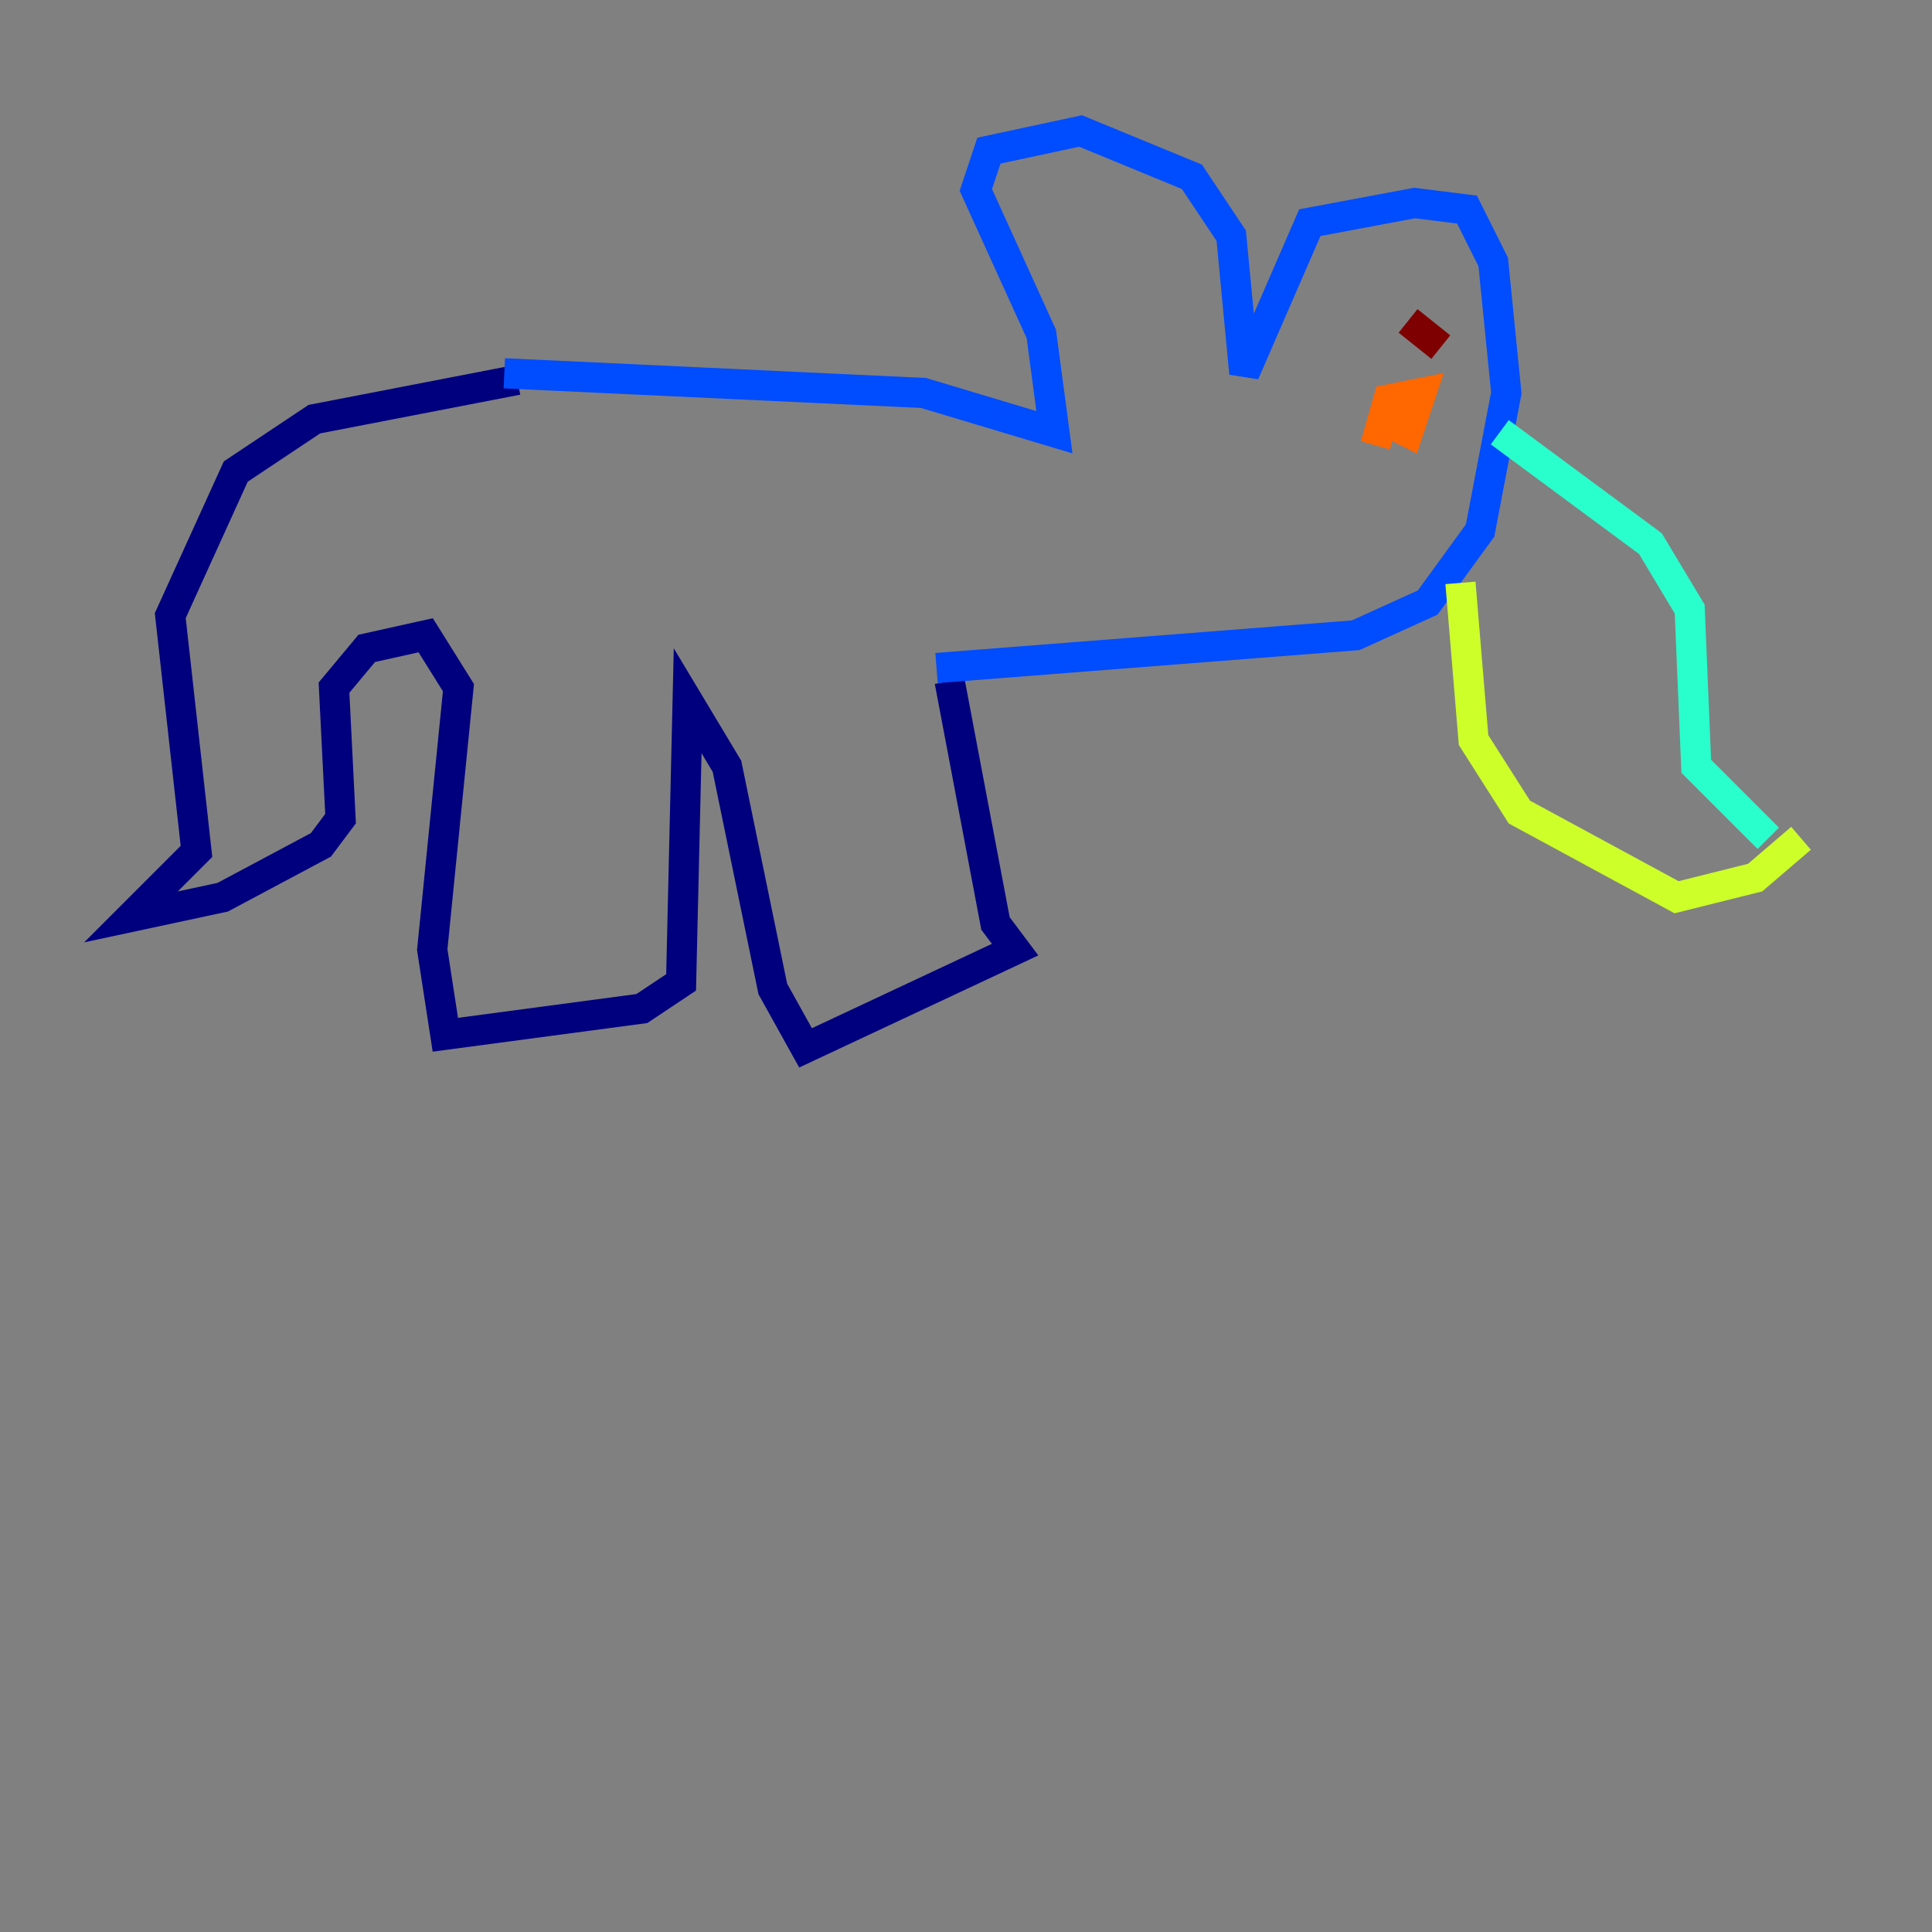 <?xml version="1.0" encoding="utf-8" ?>
<svg baseProfile="tiny" height="128" version="1.2" viewBox="0,0,128,128" width="128" xmlns="http://www.w3.org/2000/svg" xmlns:ev="http://www.w3.org/2001/xml-events" xmlns:xlink="http://www.w3.org/1999/xlink"><rect x="0" y="0" width="128" height="128" fill="#808080" stroke="none"/><defs /><polyline fill="none" points="34.278,25.166 20.827,27.77 15.62,31.241 11.281,40.786 13.017,56.407 8.678,60.746 14.752,59.444 21.261,55.973 22.563,54.237 22.129,45.559 24.298,42.956 28.203,42.088 30.373,45.559 28.637,62.915 29.505,68.556 42.522,66.82 45.125,65.085 45.559,46.427 48.163,50.766 51.2,65.519 53.37,69.424 67.254,62.915 65.953,61.18 62.915,45.125" stroke="#00007f" stroke-width="2" /><polyline fill="none" points="33.41,24.732 61.18,26.034 69.858,28.637 68.99,22.129 64.651,12.583 65.519,9.98 71.593,8.678 78.969,11.715 81.573,15.62 82.441,24.732 86.78,14.752 93.722,13.451 97.193,13.885 98.929,17.356 99.797,26.034 98.061,35.146 94.59,39.919 89.817,42.088 62.047,44.258" stroke="#004cff" stroke-width="2" /><polyline fill="none" points="99.363,28.637 109.342,36.014 111.946,40.352 112.38,50.766 117.153,55.539" stroke="#29ffcd" stroke-width="2" /><polyline fill="none" points="96.759,38.617 97.627,49.031 100.664,53.803 111.078,59.444 116.285,58.142 119.322,55.539" stroke="#cdff29" stroke-width="2" /><polyline fill="none" points="91.119,29.505 91.986,26.468 94.156,26.034 93.288,28.637 91.552,27.77 92.42,28.637" stroke="#ff6700" stroke-width="2" /><polyline fill="none" points="93.288,21.261 95.458,22.997" stroke="#7f0000" stroke-width="2" /></svg>